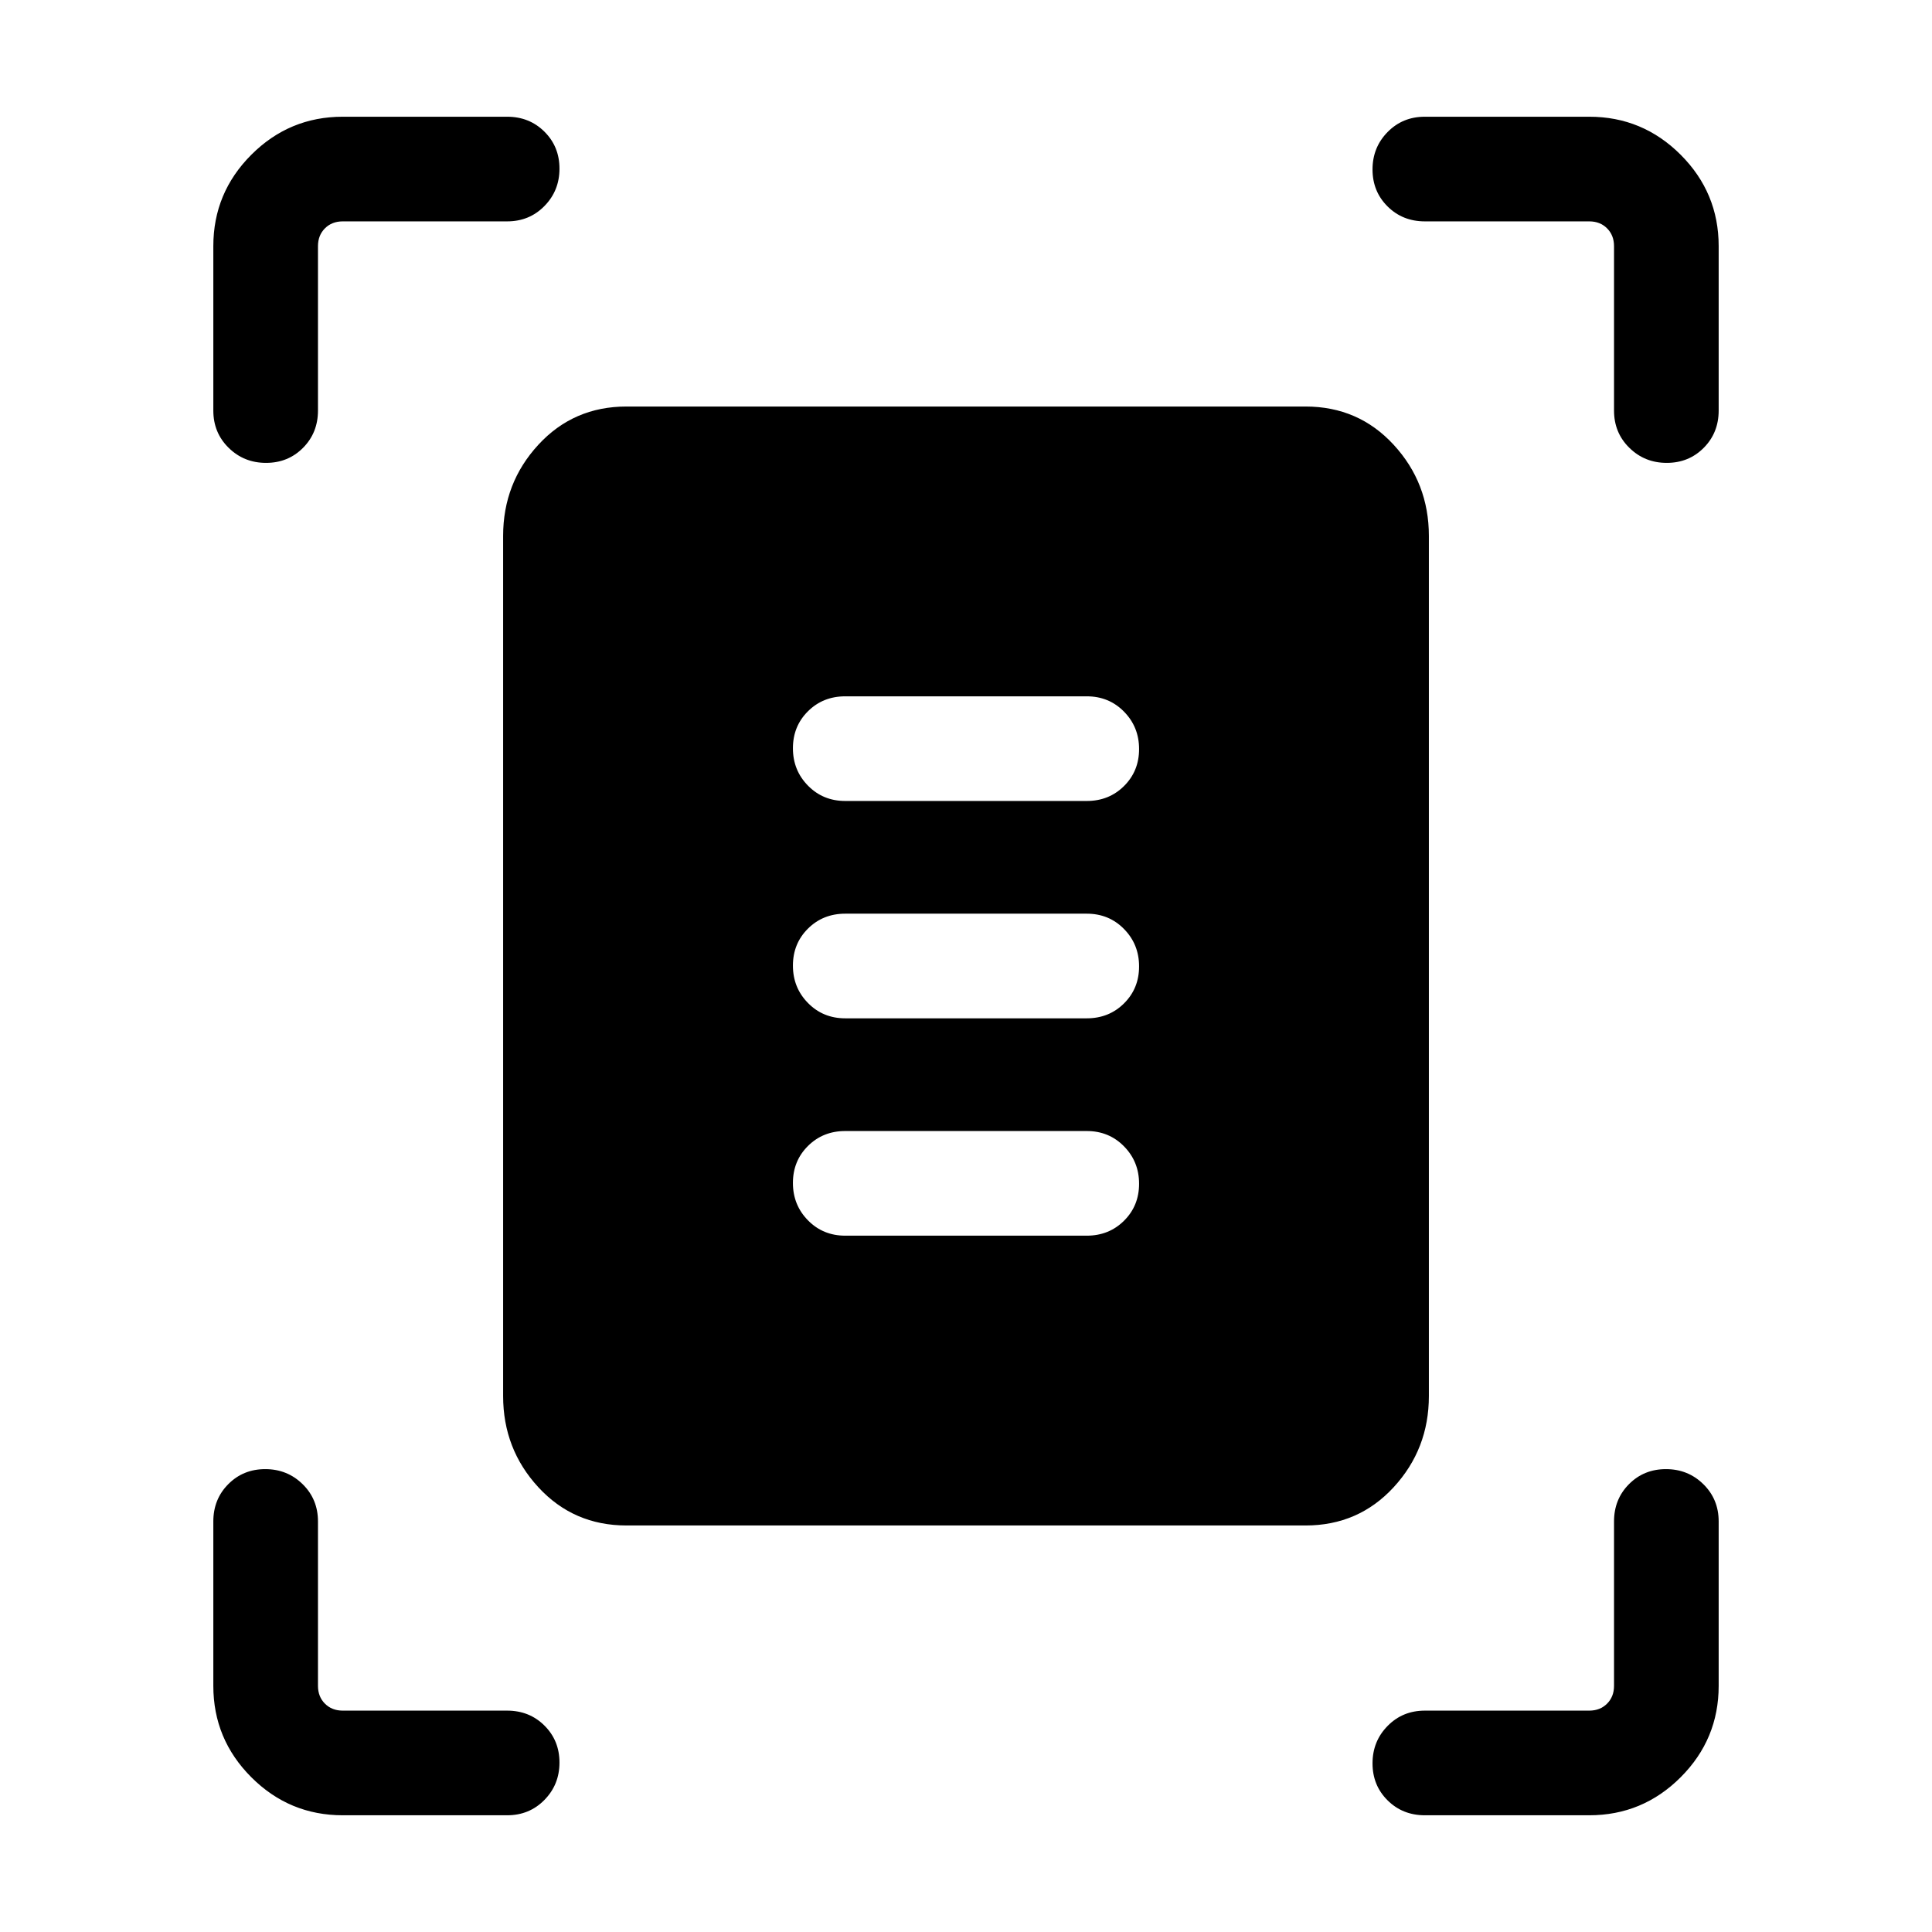 <svg xmlns="http://www.w3.org/2000/svg" height="20" viewBox="0 -960 960 960" width="20"><path d="M106-756v-81.69q0-26.53 18.89-45.42T170.31-902H252q11.05 0 18.52 7.42 7.48 7.42 7.48 18.38 0 10.97-7.48 18.58Q263.05-850 252-850h-81.69q-5.39 0-8.85 3.46t-3.46 8.85V-756q0 11.05-7.42 18.52-7.42 7.48-18.38 7.48-10.97 0-18.58-7.48Q106-744.95 106-756Zm696 0v-81.69q0-5.39-3.46-8.85t-8.85-3.46H708q-11.05 0-18.52-7.42-7.48-7.42-7.48-18.38 0-10.97 7.48-18.58Q696.95-902 708-902h81.69q26.53 0 45.42 18.89T854-837.69V-756q0 11.05-7.42 18.52-7.42 7.48-18.38 7.48-10.97 0-18.58-7.48Q802-744.95 802-756ZM106-122.31V-204q0-11.05 7.42-18.52 7.42-7.48 18.38-7.48 10.97 0 18.58 7.48Q158-215.05 158-204v81.69q0 5.39 3.46 8.85t8.85 3.46H252q11.05 0 18.52 7.42Q278-95.16 278-84.2q0 10.97-7.48 18.58Q263.05-58 252-58h-81.69q-26.53 0-45.42-18.89T106-122.31ZM789.69-58H708q-11.05 0-18.52-7.42Q682-72.84 682-83.8q0-10.97 7.48-18.58Q696.95-110 708-110h81.69q5.39 0 8.85-3.46t3.46-8.85V-204q0-11.05 7.42-18.52 7.42-7.48 18.38-7.48 10.97 0 18.58 7.48Q854-215.05 854-204v81.69q0 26.53-18.89 45.42T789.69-58ZM311.31-202q-26.31 0-43.81-19-17.5-19-17.5-45.31v-427.38Q250-720 267.5-739q17.5-19 43.81-19h337.38q26.31 0 43.81 19 17.5 19 17.5 45.31v427.38Q710-240 692.5-221q-17.5 19-43.81 19H311.31ZM420-562h120q11.05 0 18.52-7.42 7.48-7.42 7.48-18.38 0-10.97-7.48-18.58Q551.05-614 540-614H420q-11.05 0-18.52 7.42-7.48 7.42-7.48 18.38 0 10.97 7.48 18.58Q408.95-562 420-562Zm0 108h120q11.05 0 18.52-7.42 7.48-7.42 7.48-18.38 0-10.97-7.48-18.58Q551.05-506 540-506H420q-11.05 0-18.52 7.42-7.48 7.42-7.48 18.38 0 10.97 7.48 18.58Q408.95-454 420-454Zm0 108h120q11.05 0 18.52-7.42 7.48-7.42 7.48-18.38 0-10.97-7.48-18.58Q551.05-398 540-398H420q-11.05 0-18.52 7.42-7.48 7.42-7.48 18.38 0 10.97 7.48 18.58Q408.95-346 420-346Z"/></svg>